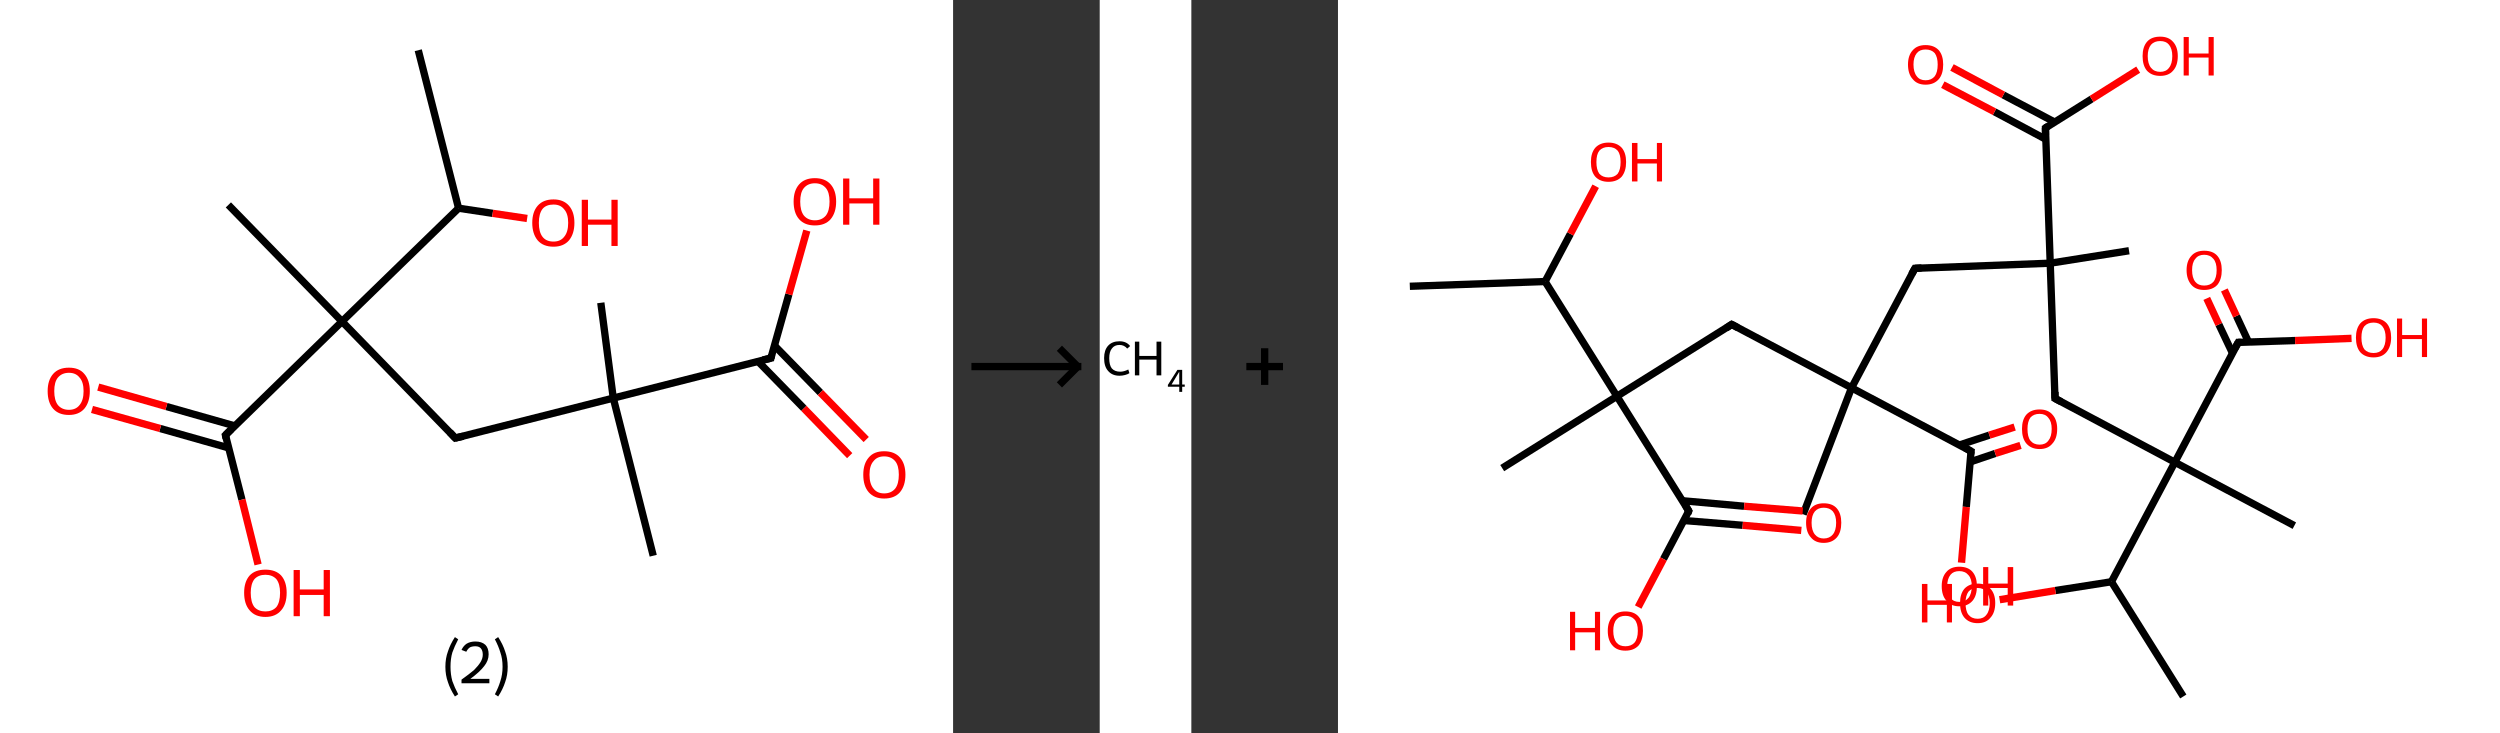 <?xml version='1.0' encoding='ASCII' standalone='yes'?>
<svg xmlns="http://www.w3.org/2000/svg" xmlns:xlink="http://www.w3.org/1999/xlink" version="1.1" width="682.0px" viewBox="0 0 682.0 200.0" height="200.0px">
  <rect x="0" y="0" width="682.0" height="200.0" fill="#333333" stroke="none"/>
  <g>
    <g transform="translate(0, 0) scale(1 1) "><!-- END OF HEADER -->
<rect style="opacity:1.0;fill:#FFFFFF;stroke:none" width="260.0" height="200.0" x="0.0" y="0.0"> </rect>
<path class="bond-0 atom-0 atom-1" d="M 114.1,13.7 L 125.1,56.8" style="fill:none;fill-rule:evenodd;stroke:#000000;stroke-width:2.0px;stroke-linecap:butt;stroke-linejoin:miter;stroke-opacity:1"/>
<path class="bond-1 atom-1 atom-2" d="M 125.1,56.8 L 134.4,58.2" style="fill:none;fill-rule:evenodd;stroke:#000000;stroke-width:2.0px;stroke-linecap:butt;stroke-linejoin:miter;stroke-opacity:1"/>
<path class="bond-1 atom-1 atom-2" d="M 134.4,58.2 L 143.8,59.6" style="fill:none;fill-rule:evenodd;stroke:#FF0000;stroke-width:2.0px;stroke-linecap:butt;stroke-linejoin:miter;stroke-opacity:1"/>
<path class="bond-2 atom-1 atom-3" d="M 125.1,56.8 L 93.3,87.7" style="fill:none;fill-rule:evenodd;stroke:#000000;stroke-width:2.0px;stroke-linecap:butt;stroke-linejoin:miter;stroke-opacity:1"/>
<path class="bond-3 atom-3 atom-4" d="M 93.3,87.7 L 62.3,55.9" style="fill:none;fill-rule:evenodd;stroke:#000000;stroke-width:2.0px;stroke-linecap:butt;stroke-linejoin:miter;stroke-opacity:1"/>
<path class="bond-4 atom-3 atom-5" d="M 93.3,87.7 L 124.2,119.5" style="fill:none;fill-rule:evenodd;stroke:#000000;stroke-width:2.0px;stroke-linecap:butt;stroke-linejoin:miter;stroke-opacity:1"/>
<path class="bond-5 atom-5 atom-6" d="M 124.2,119.5 L 167.3,108.6" style="fill:none;fill-rule:evenodd;stroke:#000000;stroke-width:2.0px;stroke-linecap:butt;stroke-linejoin:miter;stroke-opacity:1"/>
<path class="bond-6 atom-6 atom-7" d="M 167.3,108.6 L 163.9,82.6" style="fill:none;fill-rule:evenodd;stroke:#000000;stroke-width:2.0px;stroke-linecap:butt;stroke-linejoin:miter;stroke-opacity:1"/>
<path class="bond-7 atom-6 atom-8" d="M 167.3,108.6 L 178.2,151.6" style="fill:none;fill-rule:evenodd;stroke:#000000;stroke-width:2.0px;stroke-linecap:butt;stroke-linejoin:miter;stroke-opacity:1"/>
<path class="bond-8 atom-6 atom-9" d="M 167.3,108.6 L 210.3,97.7" style="fill:none;fill-rule:evenodd;stroke:#000000;stroke-width:2.0px;stroke-linecap:butt;stroke-linejoin:miter;stroke-opacity:1"/>
<path class="bond-9 atom-9 atom-10" d="M 206.8,98.6 L 219.3,111.4" style="fill:none;fill-rule:evenodd;stroke:#000000;stroke-width:2.0px;stroke-linecap:butt;stroke-linejoin:miter;stroke-opacity:1"/>
<path class="bond-9 atom-9 atom-10" d="M 219.3,111.4 L 231.8,124.3" style="fill:none;fill-rule:evenodd;stroke:#FF0000;stroke-width:2.0px;stroke-linecap:butt;stroke-linejoin:miter;stroke-opacity:1"/>
<path class="bond-9 atom-9 atom-10" d="M 211.2,94.2 L 223.8,107.1" style="fill:none;fill-rule:evenodd;stroke:#000000;stroke-width:2.0px;stroke-linecap:butt;stroke-linejoin:miter;stroke-opacity:1"/>
<path class="bond-9 atom-9 atom-10" d="M 223.8,107.1 L 236.3,119.9" style="fill:none;fill-rule:evenodd;stroke:#FF0000;stroke-width:2.0px;stroke-linecap:butt;stroke-linejoin:miter;stroke-opacity:1"/>
<path class="bond-10 atom-9 atom-11" d="M 210.3,97.7 L 215.2,80.3" style="fill:none;fill-rule:evenodd;stroke:#000000;stroke-width:2.0px;stroke-linecap:butt;stroke-linejoin:miter;stroke-opacity:1"/>
<path class="bond-10 atom-9 atom-11" d="M 215.2,80.3 L 220.1,62.9" style="fill:none;fill-rule:evenodd;stroke:#FF0000;stroke-width:2.0px;stroke-linecap:butt;stroke-linejoin:miter;stroke-opacity:1"/>
<path class="bond-11 atom-3 atom-12" d="M 93.3,87.7 L 61.5,118.7" style="fill:none;fill-rule:evenodd;stroke:#000000;stroke-width:2.0px;stroke-linecap:butt;stroke-linejoin:miter;stroke-opacity:1"/>
<path class="bond-12 atom-12 atom-13" d="M 64.1,116.2 L 45.4,110.9" style="fill:none;fill-rule:evenodd;stroke:#000000;stroke-width:2.0px;stroke-linecap:butt;stroke-linejoin:miter;stroke-opacity:1"/>
<path class="bond-12 atom-12 atom-13" d="M 45.4,110.9 L 26.8,105.6" style="fill:none;fill-rule:evenodd;stroke:#FF0000;stroke-width:2.0px;stroke-linecap:butt;stroke-linejoin:miter;stroke-opacity:1"/>
<path class="bond-12 atom-12 atom-13" d="M 62.4,122.2 L 43.7,116.9" style="fill:none;fill-rule:evenodd;stroke:#000000;stroke-width:2.0px;stroke-linecap:butt;stroke-linejoin:miter;stroke-opacity:1"/>
<path class="bond-12 atom-12 atom-13" d="M 43.7,116.9 L 25.1,111.7" style="fill:none;fill-rule:evenodd;stroke:#FF0000;stroke-width:2.0px;stroke-linecap:butt;stroke-linejoin:miter;stroke-opacity:1"/>
<path class="bond-13 atom-12 atom-14" d="M 61.5,118.7 L 66.0,136.3" style="fill:none;fill-rule:evenodd;stroke:#000000;stroke-width:2.0px;stroke-linecap:butt;stroke-linejoin:miter;stroke-opacity:1"/>
<path class="bond-13 atom-12 atom-14" d="M 66.0,136.3 L 70.4,154.0" style="fill:none;fill-rule:evenodd;stroke:#FF0000;stroke-width:2.0px;stroke-linecap:butt;stroke-linejoin:miter;stroke-opacity:1"/>
<path d="M 122.7,117.9 L 124.2,119.5 L 126.4,119.0" style="fill:none;stroke:#000000;stroke-width:2.0px;stroke-linecap:butt;stroke-linejoin:miter;stroke-opacity:1;"/>
<path d="M 208.1,98.2 L 210.3,97.7 L 210.5,96.8" style="fill:none;stroke:#000000;stroke-width:2.0px;stroke-linecap:butt;stroke-linejoin:miter;stroke-opacity:1;"/>
<path d="M 63.1,117.1 L 61.5,118.7 L 61.7,119.6" style="fill:none;stroke:#000000;stroke-width:2.0px;stroke-linecap:butt;stroke-linejoin:miter;stroke-opacity:1;"/>
<path class="atom-2" d="M 145.2 60.8 Q 145.2 57.8, 146.7 56.1 Q 148.2 54.4, 151.0 54.4 Q 153.7 54.4, 155.2 56.1 Q 156.7 57.8, 156.7 60.8 Q 156.7 63.8, 155.2 65.6 Q 153.7 67.3, 151.0 67.3 Q 148.2 67.3, 146.7 65.6 Q 145.2 63.8, 145.2 60.8 M 151.0 65.9 Q 152.9 65.9, 153.9 64.6 Q 155.0 63.3, 155.0 60.8 Q 155.0 58.3, 153.9 57.1 Q 152.9 55.8, 151.0 55.8 Q 149.0 55.8, 148.0 57.0 Q 147.0 58.3, 147.0 60.8 Q 147.0 63.3, 148.0 64.6 Q 149.0 65.9, 151.0 65.9 " fill="#FF0000"/>
<path class="atom-2" d="M 158.7 54.5 L 160.4 54.5 L 160.4 59.9 L 166.8 59.9 L 166.8 54.5 L 168.5 54.5 L 168.5 67.1 L 166.8 67.1 L 166.8 61.3 L 160.4 61.3 L 160.4 67.1 L 158.7 67.1 L 158.7 54.5 " fill="#FF0000"/>
<path class="atom-10" d="M 235.5 129.5 Q 235.5 126.5, 237.0 124.8 Q 238.4 123.1, 241.2 123.1 Q 244.0 123.1, 245.5 124.8 Q 247.0 126.5, 247.0 129.5 Q 247.0 132.5, 245.5 134.3 Q 244.0 136.0, 241.2 136.0 Q 238.5 136.0, 237.0 134.3 Q 235.5 132.6, 235.5 129.5 M 241.2 134.6 Q 243.1 134.6, 244.2 133.3 Q 245.2 132.0, 245.2 129.5 Q 245.2 127.0, 244.2 125.8 Q 243.1 124.5, 241.2 124.5 Q 239.3 124.5, 238.3 125.8 Q 237.2 127.0, 237.2 129.5 Q 237.2 132.0, 238.3 133.3 Q 239.3 134.6, 241.2 134.6 " fill="#FF0000"/>
<path class="atom-11" d="M 216.5 55.0 Q 216.5 52.0, 218.0 50.3 Q 219.5 48.6, 222.3 48.6 Q 225.1 48.6, 226.6 50.3 Q 228.1 52.0, 228.1 55.0 Q 228.1 58.0, 226.6 59.8 Q 225.1 61.5, 222.3 61.5 Q 219.5 61.5, 218.0 59.8 Q 216.5 58.1, 216.5 55.0 M 222.3 60.1 Q 224.2 60.1, 225.3 58.8 Q 226.3 57.5, 226.3 55.0 Q 226.3 52.5, 225.3 51.3 Q 224.2 50.0, 222.3 50.0 Q 220.4 50.0, 219.3 51.3 Q 218.3 52.5, 218.3 55.0 Q 218.3 57.5, 219.3 58.8 Q 220.4 60.1, 222.3 60.1 " fill="#FF0000"/>
<path class="atom-11" d="M 230.0 48.7 L 231.7 48.7 L 231.7 54.1 L 238.2 54.1 L 238.2 48.7 L 239.9 48.7 L 239.9 61.3 L 238.2 61.3 L 238.2 55.5 L 231.7 55.5 L 231.7 61.3 L 230.0 61.3 L 230.0 48.7 " fill="#FF0000"/>
<path class="atom-13" d="M 13.0 106.7 Q 13.0 103.7, 14.5 102.0 Q 16.0 100.3, 18.8 100.3 Q 21.6 100.3, 23.0 102.0 Q 24.5 103.7, 24.5 106.7 Q 24.5 109.7, 23.0 111.5 Q 21.5 113.2, 18.8 113.2 Q 16.0 113.2, 14.5 111.5 Q 13.0 109.8, 13.0 106.7 M 18.8 111.8 Q 20.7 111.8, 21.7 110.5 Q 22.8 109.2, 22.8 106.7 Q 22.8 104.2, 21.7 103.0 Q 20.7 101.7, 18.8 101.7 Q 16.9 101.7, 15.8 103.0 Q 14.8 104.2, 14.8 106.7 Q 14.8 109.2, 15.8 110.5 Q 16.9 111.8, 18.8 111.8 " fill="#FF0000"/>
<path class="atom-14" d="M 66.6 161.7 Q 66.6 158.7, 68.1 157.0 Q 69.6 155.4, 72.4 155.4 Q 75.2 155.4, 76.7 157.0 Q 78.2 158.7, 78.2 161.7 Q 78.2 164.8, 76.7 166.5 Q 75.2 168.3, 72.4 168.3 Q 69.6 168.3, 68.1 166.5 Q 66.6 164.8, 66.6 161.7 M 72.4 166.8 Q 74.3 166.8, 75.4 165.6 Q 76.4 164.3, 76.4 161.7 Q 76.4 159.3, 75.4 158.0 Q 74.3 156.8, 72.4 156.8 Q 70.5 156.8, 69.4 158.0 Q 68.4 159.3, 68.4 161.7 Q 68.4 164.3, 69.4 165.6 Q 70.5 166.8, 72.4 166.8 " fill="#FF0000"/>
<path class="atom-14" d="M 80.1 155.5 L 81.8 155.5 L 81.8 160.8 L 88.3 160.8 L 88.3 155.5 L 90.0 155.5 L 90.0 168.1 L 88.3 168.1 L 88.3 162.3 L 81.8 162.3 L 81.8 168.1 L 80.1 168.1 L 80.1 155.5 " fill="#FF0000"/>
<path class="legend" d="M 121.5 181.9 Q 121.5 179.6, 122.2 177.7 Q 122.8 175.8, 124.1 173.8 L 125.0 174.4 Q 124.0 176.3, 123.4 178.0 Q 122.9 179.7, 122.9 181.9 Q 122.9 184.0, 123.4 185.8 Q 124.0 187.5, 125.0 189.4 L 124.1 190.0 Q 122.8 188.0, 122.2 186.1 Q 121.5 184.2, 121.5 181.9 " fill="#000000"/>
<path class="legend" d="M 125.9 177.3 Q 126.4 176.2, 127.3 175.6 Q 128.3 175.0, 129.7 175.0 Q 131.4 175.0, 132.4 175.9 Q 133.3 176.8, 133.3 178.5 Q 133.3 180.2, 132.1 181.7 Q 130.9 183.3, 128.3 185.2 L 133.5 185.2 L 133.5 186.4 L 125.9 186.4 L 125.9 185.4 Q 128.0 183.9, 129.3 182.8 Q 130.5 181.6, 131.1 180.6 Q 131.7 179.6, 131.7 178.6 Q 131.7 177.5, 131.2 176.9 Q 130.7 176.3, 129.7 176.3 Q 128.8 176.3, 128.2 176.6 Q 127.6 177.0, 127.2 177.8 L 125.9 177.3 " fill="#000000"/>
<path class="legend" d="M 138.5 181.9 Q 138.5 184.2, 137.8 186.1 Q 137.2 188.0, 135.9 190.0 L 135.0 189.4 Q 136.0 187.5, 136.5 185.8 Q 137.1 184.0, 137.1 181.9 Q 137.1 179.7, 136.5 178.0 Q 136.0 176.3, 135.0 174.4 L 135.9 173.8 Q 137.2 175.8, 137.8 177.7 Q 138.5 179.6, 138.5 181.9 " fill="#000000"/>
</g>
    <g transform="translate(260.0, 0) scale(1 1) "><line x1="5" y1="100" x2="35" y2="100" style="stroke:rgb(0,0,0);stroke-width:2"/>
  <line x1="34" y1="100" x2="29" y2="95" style="stroke:rgb(0,0,0);stroke-width:2"/>
  <line x1="34" y1="100" x2="29" y2="105" style="stroke:rgb(0,0,0);stroke-width:2"/>
</g>
    <g transform="translate(300.0, 0) scale(1 1) "><!-- END OF HEADER -->
<rect style="opacity:1.0;fill:#FFFFFF;stroke:none" width="25.0" height="200.0" x="0.0" y="0.0"> </rect>
<path class="atom-0" d="M 1.2 97.7 Q 1.2 95.5, 2.3 94.3 Q 3.4 93.1, 5.4 93.1 Q 7.3 93.1, 8.3 94.4 L 7.5 95.1 Q 6.7 94.1, 5.4 94.1 Q 4.0 94.1, 3.3 95.1 Q 2.6 96.0, 2.6 97.7 Q 2.6 99.6, 3.3 100.5 Q 4.1 101.4, 5.6 101.4 Q 6.6 101.4, 7.8 100.8 L 8.1 101.8 Q 7.7 102.1, 6.9 102.3 Q 6.2 102.5, 5.4 102.5 Q 3.4 102.5, 2.3 101.2 Q 1.2 100.0, 1.2 97.7 " fill="#000000"/>
<path class="atom-0" d="M 9.6 93.2 L 10.8 93.2 L 10.8 97.1 L 15.5 97.1 L 15.5 93.2 L 16.8 93.2 L 16.8 102.4 L 15.5 102.4 L 15.5 98.1 L 10.8 98.1 L 10.8 102.4 L 9.6 102.4 L 9.6 93.2 " fill="#000000"/>
<path class="atom-0" d="M 22.5 104.9 L 23.2 104.9 L 23.2 105.5 L 22.5 105.5 L 22.5 106.9 L 21.7 106.9 L 21.7 105.5 L 18.6 105.5 L 18.6 105.0 L 21.2 100.9 L 22.5 100.9 L 22.5 104.9 M 19.6 104.9 L 21.7 104.9 L 21.7 101.4 L 19.6 104.9 " fill="#000000"/>
</g>
    <g transform="translate(325.0, 0) scale(1 1) "><line x1="15" y1="100" x2="25" y2="100" style="stroke:rgb(0,0,0);stroke-width:2"/>
  <line x1="20" y1="95" x2="20" y2="105" style="stroke:rgb(0,0,0);stroke-width:2"/>
</g>
    <g transform="translate(365.0, 0) scale(1 1) "><!-- END OF HEADER -->
<rect style="opacity:1.0;fill:#FFFFFF;stroke:none" width="317.0" height="200.0" x="0.0" y="0.0"> </rect>
<path class="bond-0 atom-0 atom-1" d="M 19.6,78.1 L 56.5,76.8" style="fill:none;fill-rule:evenodd;stroke:#000000;stroke-width:2.0px;stroke-linecap:butt;stroke-linejoin:miter;stroke-opacity:1"/>
<path class="bond-1 atom-1 atom-2" d="M 56.5,76.8 L 63.4,63.8" style="fill:none;fill-rule:evenodd;stroke:#000000;stroke-width:2.0px;stroke-linecap:butt;stroke-linejoin:miter;stroke-opacity:1"/>
<path class="bond-1 atom-1 atom-2" d="M 63.4,63.8 L 70.3,50.8" style="fill:none;fill-rule:evenodd;stroke:#FF0000;stroke-width:2.0px;stroke-linecap:butt;stroke-linejoin:miter;stroke-opacity:1"/>
<path class="bond-2 atom-1 atom-3" d="M 56.5,76.8 L 76.1,108.1" style="fill:none;fill-rule:evenodd;stroke:#000000;stroke-width:2.0px;stroke-linecap:butt;stroke-linejoin:miter;stroke-opacity:1"/>
<path class="bond-3 atom-3 atom-4" d="M 76.1,108.1 L 44.8,127.7" style="fill:none;fill-rule:evenodd;stroke:#000000;stroke-width:2.0px;stroke-linecap:butt;stroke-linejoin:miter;stroke-opacity:1"/>
<path class="bond-4 atom-3 atom-5" d="M 76.1,108.1 L 107.4,88.5" style="fill:none;fill-rule:evenodd;stroke:#000000;stroke-width:2.0px;stroke-linecap:butt;stroke-linejoin:miter;stroke-opacity:1"/>
<path class="bond-5 atom-5 atom-6" d="M 107.4,88.5 L 140.1,105.8" style="fill:none;fill-rule:evenodd;stroke:#000000;stroke-width:2.0px;stroke-linecap:butt;stroke-linejoin:miter;stroke-opacity:1"/>
<path class="bond-6 atom-6 atom-7" d="M 140.1,105.8 L 126.9,140.3" style="fill:none;fill-rule:evenodd;stroke:#000000;stroke-width:2.0px;stroke-linecap:butt;stroke-linejoin:miter;stroke-opacity:1"/>
<path class="bond-7 atom-6 atom-8" d="M 140.1,105.8 L 157.4,73.2" style="fill:none;fill-rule:evenodd;stroke:#000000;stroke-width:2.0px;stroke-linecap:butt;stroke-linejoin:miter;stroke-opacity:1"/>
<path class="bond-8 atom-8 atom-9" d="M 157.4,73.2 L 194.3,71.8" style="fill:none;fill-rule:evenodd;stroke:#000000;stroke-width:2.0px;stroke-linecap:butt;stroke-linejoin:miter;stroke-opacity:1"/>
<path class="bond-9 atom-9 atom-10" d="M 194.3,71.8 L 215.8,68.4" style="fill:none;fill-rule:evenodd;stroke:#000000;stroke-width:2.0px;stroke-linecap:butt;stroke-linejoin:miter;stroke-opacity:1"/>
<path class="bond-10 atom-9 atom-11" d="M 194.3,71.8 L 195.6,108.7" style="fill:none;fill-rule:evenodd;stroke:#000000;stroke-width:2.0px;stroke-linecap:butt;stroke-linejoin:miter;stroke-opacity:1"/>
<path class="bond-11 atom-11 atom-12" d="M 195.6,108.7 L 228.3,126.1" style="fill:none;fill-rule:evenodd;stroke:#000000;stroke-width:2.0px;stroke-linecap:butt;stroke-linejoin:miter;stroke-opacity:1"/>
<path class="bond-12 atom-12 atom-13" d="M 228.3,126.1 L 260.9,143.4" style="fill:none;fill-rule:evenodd;stroke:#000000;stroke-width:2.0px;stroke-linecap:butt;stroke-linejoin:miter;stroke-opacity:1"/>
<path class="bond-13 atom-12 atom-14" d="M 228.3,126.1 L 245.6,93.4" style="fill:none;fill-rule:evenodd;stroke:#000000;stroke-width:2.0px;stroke-linecap:butt;stroke-linejoin:miter;stroke-opacity:1"/>
<path class="bond-14 atom-14 atom-15" d="M 248.4,93.3 L 245.1,86.2" style="fill:none;fill-rule:evenodd;stroke:#000000;stroke-width:2.0px;stroke-linecap:butt;stroke-linejoin:miter;stroke-opacity:1"/>
<path class="bond-14 atom-14 atom-15" d="M 245.1,86.2 L 241.8,79.1" style="fill:none;fill-rule:evenodd;stroke:#FF0000;stroke-width:2.0px;stroke-linecap:butt;stroke-linejoin:miter;stroke-opacity:1"/>
<path class="bond-14 atom-14 atom-15" d="M 244.0,96.3 L 240.3,88.5" style="fill:none;fill-rule:evenodd;stroke:#000000;stroke-width:2.0px;stroke-linecap:butt;stroke-linejoin:miter;stroke-opacity:1"/>
<path class="bond-14 atom-14 atom-15" d="M 240.3,88.5 L 237.0,81.4" style="fill:none;fill-rule:evenodd;stroke:#FF0000;stroke-width:2.0px;stroke-linecap:butt;stroke-linejoin:miter;stroke-opacity:1"/>
<path class="bond-15 atom-14 atom-16" d="M 245.6,93.4 L 261.1,92.9" style="fill:none;fill-rule:evenodd;stroke:#000000;stroke-width:2.0px;stroke-linecap:butt;stroke-linejoin:miter;stroke-opacity:1"/>
<path class="bond-15 atom-14 atom-16" d="M 261.1,92.9 L 276.5,92.3" style="fill:none;fill-rule:evenodd;stroke:#FF0000;stroke-width:2.0px;stroke-linecap:butt;stroke-linejoin:miter;stroke-opacity:1"/>
<path class="bond-16 atom-12 atom-17" d="M 228.3,126.1 L 211.0,158.7" style="fill:none;fill-rule:evenodd;stroke:#000000;stroke-width:2.0px;stroke-linecap:butt;stroke-linejoin:miter;stroke-opacity:1"/>
<path class="bond-17 atom-17 atom-18" d="M 211.0,158.7 L 230.6,190.0" style="fill:none;fill-rule:evenodd;stroke:#000000;stroke-width:2.0px;stroke-linecap:butt;stroke-linejoin:miter;stroke-opacity:1"/>
<path class="bond-18 atom-17 atom-19" d="M 211.0,158.7 L 195.7,161.1" style="fill:none;fill-rule:evenodd;stroke:#000000;stroke-width:2.0px;stroke-linecap:butt;stroke-linejoin:miter;stroke-opacity:1"/>
<path class="bond-18 atom-17 atom-19" d="M 195.7,161.1 L 180.5,163.6" style="fill:none;fill-rule:evenodd;stroke:#FF0000;stroke-width:2.0px;stroke-linecap:butt;stroke-linejoin:miter;stroke-opacity:1"/>
<path class="bond-19 atom-9 atom-20" d="M 194.3,71.8 L 193.0,34.9" style="fill:none;fill-rule:evenodd;stroke:#000000;stroke-width:2.0px;stroke-linecap:butt;stroke-linejoin:miter;stroke-opacity:1"/>
<path class="bond-20 atom-20 atom-21" d="M 195.5,33.3 L 181.5,25.9" style="fill:none;fill-rule:evenodd;stroke:#000000;stroke-width:2.0px;stroke-linecap:butt;stroke-linejoin:miter;stroke-opacity:1"/>
<path class="bond-20 atom-20 atom-21" d="M 181.5,25.9 L 167.5,18.4" style="fill:none;fill-rule:evenodd;stroke:#FF0000;stroke-width:2.0px;stroke-linecap:butt;stroke-linejoin:miter;stroke-opacity:1"/>
<path class="bond-20 atom-20 atom-21" d="M 193.1,38.0 L 179.1,30.5" style="fill:none;fill-rule:evenodd;stroke:#000000;stroke-width:2.0px;stroke-linecap:butt;stroke-linejoin:miter;stroke-opacity:1"/>
<path class="bond-20 atom-20 atom-21" d="M 179.1,30.5 L 165.0,23.1" style="fill:none;fill-rule:evenodd;stroke:#FF0000;stroke-width:2.0px;stroke-linecap:butt;stroke-linejoin:miter;stroke-opacity:1"/>
<path class="bond-21 atom-20 atom-22" d="M 193.0,34.9 L 205.6,27.0" style="fill:none;fill-rule:evenodd;stroke:#000000;stroke-width:2.0px;stroke-linecap:butt;stroke-linejoin:miter;stroke-opacity:1"/>
<path class="bond-21 atom-20 atom-22" d="M 205.6,27.0 L 218.3,19.0" style="fill:none;fill-rule:evenodd;stroke:#FF0000;stroke-width:2.0px;stroke-linecap:butt;stroke-linejoin:miter;stroke-opacity:1"/>
<path class="bond-22 atom-6 atom-23" d="M 140.1,105.8 L 172.7,123.1" style="fill:none;fill-rule:evenodd;stroke:#000000;stroke-width:2.0px;stroke-linecap:butt;stroke-linejoin:miter;stroke-opacity:1"/>
<path class="bond-23 atom-23 atom-24" d="M 172.5,126.0 L 179.3,123.7" style="fill:none;fill-rule:evenodd;stroke:#000000;stroke-width:2.0px;stroke-linecap:butt;stroke-linejoin:miter;stroke-opacity:1"/>
<path class="bond-23 atom-23 atom-24" d="M 179.3,123.7 L 186.2,121.5" style="fill:none;fill-rule:evenodd;stroke:#FF0000;stroke-width:2.0px;stroke-linecap:butt;stroke-linejoin:miter;stroke-opacity:1"/>
<path class="bond-23 atom-23 atom-24" d="M 169.5,121.4 L 177.7,118.7" style="fill:none;fill-rule:evenodd;stroke:#000000;stroke-width:2.0px;stroke-linecap:butt;stroke-linejoin:miter;stroke-opacity:1"/>
<path class="bond-23 atom-23 atom-24" d="M 177.7,118.7 L 184.6,116.5" style="fill:none;fill-rule:evenodd;stroke:#FF0000;stroke-width:2.0px;stroke-linecap:butt;stroke-linejoin:miter;stroke-opacity:1"/>
<path class="bond-24 atom-23 atom-25" d="M 172.7,123.1 L 171.4,138.3" style="fill:none;fill-rule:evenodd;stroke:#000000;stroke-width:2.0px;stroke-linecap:butt;stroke-linejoin:miter;stroke-opacity:1"/>
<path class="bond-24 atom-23 atom-25" d="M 171.4,138.3 L 170.1,153.5" style="fill:none;fill-rule:evenodd;stroke:#FF0000;stroke-width:2.0px;stroke-linecap:butt;stroke-linejoin:miter;stroke-opacity:1"/>
<path class="bond-25 atom-3 atom-26" d="M 76.1,108.1 L 95.7,139.4" style="fill:none;fill-rule:evenodd;stroke:#000000;stroke-width:2.0px;stroke-linecap:butt;stroke-linejoin:miter;stroke-opacity:1"/>
<path class="bond-26 atom-26 atom-27" d="M 94.4,142.0 L 110.4,143.3" style="fill:none;fill-rule:evenodd;stroke:#000000;stroke-width:2.0px;stroke-linecap:butt;stroke-linejoin:miter;stroke-opacity:1"/>
<path class="bond-26 atom-26 atom-27" d="M 110.4,143.3 L 126.4,144.7" style="fill:none;fill-rule:evenodd;stroke:#FF0000;stroke-width:2.0px;stroke-linecap:butt;stroke-linejoin:miter;stroke-opacity:1"/>
<path class="bond-26 atom-26 atom-27" d="M 94.0,136.6 L 110.8,138.1" style="fill:none;fill-rule:evenodd;stroke:#000000;stroke-width:2.0px;stroke-linecap:butt;stroke-linejoin:miter;stroke-opacity:1"/>
<path class="bond-26 atom-26 atom-27" d="M 110.8,138.1 L 126.8,139.4" style="fill:none;fill-rule:evenodd;stroke:#FF0000;stroke-width:2.0px;stroke-linecap:butt;stroke-linejoin:miter;stroke-opacity:1"/>
<path class="bond-27 atom-26 atom-28" d="M 95.7,139.4 L 88.8,152.5" style="fill:none;fill-rule:evenodd;stroke:#000000;stroke-width:2.0px;stroke-linecap:butt;stroke-linejoin:miter;stroke-opacity:1"/>
<path class="bond-27 atom-26 atom-28" d="M 88.8,152.5 L 81.9,165.6" style="fill:none;fill-rule:evenodd;stroke:#FF0000;stroke-width:2.0px;stroke-linecap:butt;stroke-linejoin:miter;stroke-opacity:1"/>
<path d="M 105.9,89.5 L 107.4,88.5 L 109.1,89.4" style="fill:none;stroke:#000000;stroke-width:2.0px;stroke-linecap:butt;stroke-linejoin:miter;stroke-opacity:1;"/>
<path d="M 156.5,74.8 L 157.4,73.2 L 159.2,73.1" style="fill:none;stroke:#000000;stroke-width:2.0px;stroke-linecap:butt;stroke-linejoin:miter;stroke-opacity:1;"/>
<path d="M 195.6,106.9 L 195.6,108.7 L 197.3,109.6" style="fill:none;stroke:#000000;stroke-width:2.0px;stroke-linecap:butt;stroke-linejoin:miter;stroke-opacity:1;"/>
<path d="M 244.7,95.0 L 245.6,93.4 L 246.3,93.4" style="fill:none;stroke:#000000;stroke-width:2.0px;stroke-linecap:butt;stroke-linejoin:miter;stroke-opacity:1;"/>
<path d="M 193.0,36.8 L 193.0,34.9 L 193.6,34.5" style="fill:none;stroke:#000000;stroke-width:2.0px;stroke-linecap:butt;stroke-linejoin:miter;stroke-opacity:1;"/>
<path d="M 171.1,122.2 L 172.7,123.1 L 172.6,123.9" style="fill:none;stroke:#000000;stroke-width:2.0px;stroke-linecap:butt;stroke-linejoin:miter;stroke-opacity:1;"/>
<path d="M 94.8,137.9 L 95.7,139.4 L 95.4,140.1" style="fill:none;stroke:#000000;stroke-width:2.0px;stroke-linecap:butt;stroke-linejoin:miter;stroke-opacity:1;"/>
<path class="atom-2" d="M 69.0 44.2 Q 69.0 41.7, 70.2 40.3 Q 71.5 38.9, 73.8 38.9 Q 76.1 38.9, 77.4 40.3 Q 78.6 41.7, 78.6 44.2 Q 78.6 46.7, 77.4 48.2 Q 76.1 49.6, 73.8 49.6 Q 71.5 49.6, 70.2 48.2 Q 69.0 46.8, 69.0 44.2 M 73.8 48.4 Q 75.4 48.4, 76.3 47.4 Q 77.1 46.3, 77.1 44.2 Q 77.1 42.1, 76.3 41.1 Q 75.4 40.1, 73.8 40.1 Q 72.2 40.1, 71.3 41.1 Q 70.5 42.1, 70.5 44.2 Q 70.5 46.3, 71.3 47.4 Q 72.2 48.4, 73.8 48.4 " fill="#FF0000"/>
<path class="atom-2" d="M 80.2 39.0 L 81.7 39.0 L 81.7 43.4 L 87.0 43.4 L 87.0 39.0 L 88.4 39.0 L 88.4 49.5 L 87.0 49.5 L 87.0 44.6 L 81.7 44.6 L 81.7 49.5 L 80.2 49.5 L 80.2 39.0 " fill="#FF0000"/>
<path class="atom-15" d="M 231.5 73.7 Q 231.5 71.2, 232.8 69.8 Q 234.0 68.4, 236.3 68.4 Q 238.7 68.4, 239.9 69.8 Q 241.1 71.2, 241.1 73.7 Q 241.1 76.2, 239.9 77.7 Q 238.6 79.1, 236.3 79.1 Q 234.0 79.1, 232.8 77.7 Q 231.5 76.2, 231.5 73.7 M 236.3 77.9 Q 237.9 77.9, 238.8 76.9 Q 239.7 75.8, 239.7 73.7 Q 239.7 71.6, 238.8 70.6 Q 237.9 69.5, 236.3 69.5 Q 234.7 69.5, 233.9 70.6 Q 233.0 71.6, 233.0 73.7 Q 233.0 75.8, 233.9 76.9 Q 234.7 77.9, 236.3 77.9 " fill="#FF0000"/>
<path class="atom-16" d="M 277.7 92.1 Q 277.7 89.6, 278.9 88.2 Q 280.2 86.8, 282.5 86.8 Q 284.8 86.8, 286.1 88.2 Q 287.3 89.6, 287.3 92.1 Q 287.3 94.6, 286.0 96.1 Q 284.8 97.5, 282.5 97.5 Q 280.2 97.5, 278.9 96.1 Q 277.7 94.7, 277.7 92.1 M 282.5 96.3 Q 284.1 96.3, 284.9 95.3 Q 285.8 94.2, 285.8 92.1 Q 285.8 90.1, 284.9 89.0 Q 284.1 88.0, 282.5 88.0 Q 280.9 88.0, 280.0 89.0 Q 279.2 90.0, 279.2 92.1 Q 279.2 94.2, 280.0 95.3 Q 280.9 96.3, 282.5 96.3 " fill="#FF0000"/>
<path class="atom-16" d="M 288.9 86.9 L 290.3 86.9 L 290.3 91.4 L 295.7 91.4 L 295.7 86.9 L 297.1 86.9 L 297.1 97.4 L 295.7 97.4 L 295.7 92.5 L 290.3 92.5 L 290.3 97.4 L 288.9 97.4 L 288.9 86.9 " fill="#FF0000"/>
<path class="atom-19" d="M 159.3 159.3 L 160.8 159.3 L 160.8 163.8 L 166.1 163.8 L 166.1 159.3 L 167.5 159.3 L 167.5 169.8 L 166.1 169.8 L 166.1 165.0 L 160.8 165.0 L 160.8 169.8 L 159.3 169.8 L 159.3 159.3 " fill="#FF0000"/>
<path class="atom-19" d="M 169.7 164.5 Q 169.7 162.0, 170.9 160.6 Q 172.2 159.2, 174.5 159.2 Q 176.8 159.2, 178.0 160.6 Q 179.3 162.0, 179.3 164.5 Q 179.3 167.1, 178.0 168.5 Q 176.8 170.0, 174.5 170.0 Q 172.2 170.0, 170.9 168.5 Q 169.7 167.1, 169.7 164.5 M 174.5 168.8 Q 176.1 168.8, 176.9 167.7 Q 177.8 166.6, 177.8 164.5 Q 177.8 162.5, 176.9 161.5 Q 176.1 160.4, 174.5 160.4 Q 172.9 160.4, 172.0 161.4 Q 171.2 162.5, 171.2 164.5 Q 171.2 166.7, 172.0 167.7 Q 172.9 168.8, 174.5 168.8 " fill="#FF0000"/>
<path class="atom-21" d="M 155.5 17.6 Q 155.5 15.1, 156.8 13.7 Q 158.0 12.3, 160.3 12.3 Q 162.6 12.3, 163.9 13.7 Q 165.1 15.1, 165.1 17.6 Q 165.1 20.2, 163.9 21.6 Q 162.6 23.1, 160.3 23.1 Q 158.0 23.1, 156.8 21.6 Q 155.5 20.2, 155.5 17.6 M 160.3 21.9 Q 161.9 21.9, 162.8 20.8 Q 163.6 19.7, 163.6 17.6 Q 163.6 15.6, 162.8 14.5 Q 161.9 13.5, 160.3 13.5 Q 158.7 13.5, 157.9 14.5 Q 157.0 15.6, 157.0 17.6 Q 157.0 19.7, 157.9 20.8 Q 158.7 21.9, 160.3 21.9 " fill="#FF0000"/>
<path class="atom-22" d="M 219.5 15.3 Q 219.5 12.8, 220.7 11.4 Q 221.9 10.0, 224.3 10.0 Q 226.6 10.0, 227.8 11.4 Q 229.1 12.8, 229.1 15.3 Q 229.1 17.9, 227.8 19.3 Q 226.6 20.7, 224.3 20.7 Q 222.0 20.7, 220.7 19.3 Q 219.5 17.9, 219.5 15.3 M 224.3 19.6 Q 225.9 19.6, 226.7 18.5 Q 227.6 17.4, 227.6 15.3 Q 227.6 13.3, 226.7 12.2 Q 225.9 11.2, 224.3 11.2 Q 222.7 11.2, 221.8 12.2 Q 220.9 13.3, 220.9 15.3 Q 220.9 17.4, 221.8 18.5 Q 222.7 19.6, 224.3 19.6 " fill="#FF0000"/>
<path class="atom-22" d="M 230.7 10.1 L 232.1 10.1 L 232.1 14.6 L 237.5 14.6 L 237.5 10.1 L 238.9 10.1 L 238.9 20.6 L 237.5 20.6 L 237.5 15.7 L 232.1 15.7 L 232.1 20.6 L 230.7 20.6 L 230.7 10.1 " fill="#FF0000"/>
<path class="atom-24" d="M 186.6 117.0 Q 186.6 114.5, 187.8 113.1 Q 189.1 111.7, 191.4 111.7 Q 193.7 111.7, 194.9 113.1 Q 196.2 114.5, 196.2 117.0 Q 196.2 119.6, 194.9 121.0 Q 193.7 122.5, 191.4 122.5 Q 189.1 122.5, 187.8 121.0 Q 186.6 119.6, 186.6 117.0 M 191.4 121.3 Q 193.0 121.3, 193.8 120.2 Q 194.7 119.1, 194.7 117.0 Q 194.7 115.0, 193.8 114.0 Q 193.0 112.9, 191.4 112.9 Q 189.8 112.9, 188.9 113.9 Q 188.1 115.0, 188.1 117.0 Q 188.1 119.2, 188.9 120.2 Q 189.8 121.3, 191.4 121.3 " fill="#FF0000"/>
<path class="atom-25" d="M 164.7 159.9 Q 164.7 157.4, 166.0 156.0 Q 167.2 154.6, 169.5 154.6 Q 171.9 154.6, 173.1 156.0 Q 174.3 157.4, 174.3 159.9 Q 174.3 162.5, 173.1 163.9 Q 171.8 165.4, 169.5 165.4 Q 167.2 165.4, 166.0 163.9 Q 164.7 162.5, 164.7 159.9 M 169.5 164.2 Q 171.1 164.2, 172.0 163.1 Q 172.9 162.0, 172.9 159.9 Q 172.9 157.9, 172.0 156.9 Q 171.1 155.8, 169.5 155.8 Q 167.9 155.8, 167.1 156.8 Q 166.2 157.9, 166.2 159.9 Q 166.2 162.1, 167.1 163.1 Q 167.9 164.2, 169.5 164.2 " fill="#FF0000"/>
<path class="atom-25" d="M 176.0 154.7 L 177.4 154.7 L 177.4 159.2 L 182.7 159.2 L 182.7 154.7 L 184.2 154.7 L 184.2 165.2 L 182.7 165.2 L 182.7 160.4 L 177.4 160.4 L 177.4 165.2 L 176.0 165.2 L 176.0 154.7 " fill="#FF0000"/>
<path class="atom-27" d="M 127.7 142.6 Q 127.7 140.1, 129.0 138.7 Q 130.2 137.3, 132.5 137.3 Q 134.9 137.3, 136.1 138.7 Q 137.3 140.1, 137.3 142.6 Q 137.3 145.2, 136.1 146.6 Q 134.8 148.1, 132.5 148.1 Q 130.2 148.1, 129.0 146.6 Q 127.7 145.2, 127.7 142.6 M 132.5 146.9 Q 134.1 146.9, 135.0 145.8 Q 135.9 144.7, 135.9 142.6 Q 135.9 140.6, 135.0 139.5 Q 134.1 138.5, 132.5 138.5 Q 131.0 138.5, 130.1 139.5 Q 129.2 140.6, 129.2 142.6 Q 129.2 144.7, 130.1 145.8 Q 131.0 146.9, 132.5 146.9 " fill="#FF0000"/>
<path class="atom-28" d="M 63.3 166.9 L 64.7 166.9 L 64.7 171.3 L 70.1 171.3 L 70.1 166.9 L 71.5 166.9 L 71.5 177.4 L 70.1 177.4 L 70.1 172.5 L 64.7 172.5 L 64.7 177.4 L 63.3 177.4 L 63.3 166.9 " fill="#FF0000"/>
<path class="atom-28" d="M 73.6 172.1 Q 73.6 169.6, 74.9 168.2 Q 76.1 166.8, 78.4 166.8 Q 80.8 166.8, 82.0 168.2 Q 83.2 169.6, 83.2 172.1 Q 83.2 174.6, 82.0 176.1 Q 80.7 177.5, 78.4 177.5 Q 76.1 177.5, 74.9 176.1 Q 73.6 174.7, 73.6 172.1 M 78.4 176.3 Q 80.0 176.3, 80.9 175.3 Q 81.8 174.2, 81.8 172.1 Q 81.8 170.0, 80.9 169.0 Q 80.0 168.0, 78.4 168.0 Q 76.8 168.0, 76.0 169.0 Q 75.1 170.0, 75.1 172.1 Q 75.1 174.2, 76.0 175.3 Q 76.8 176.3, 78.4 176.3 " fill="#FF0000"/>
</g>
  </g>
</svg>
